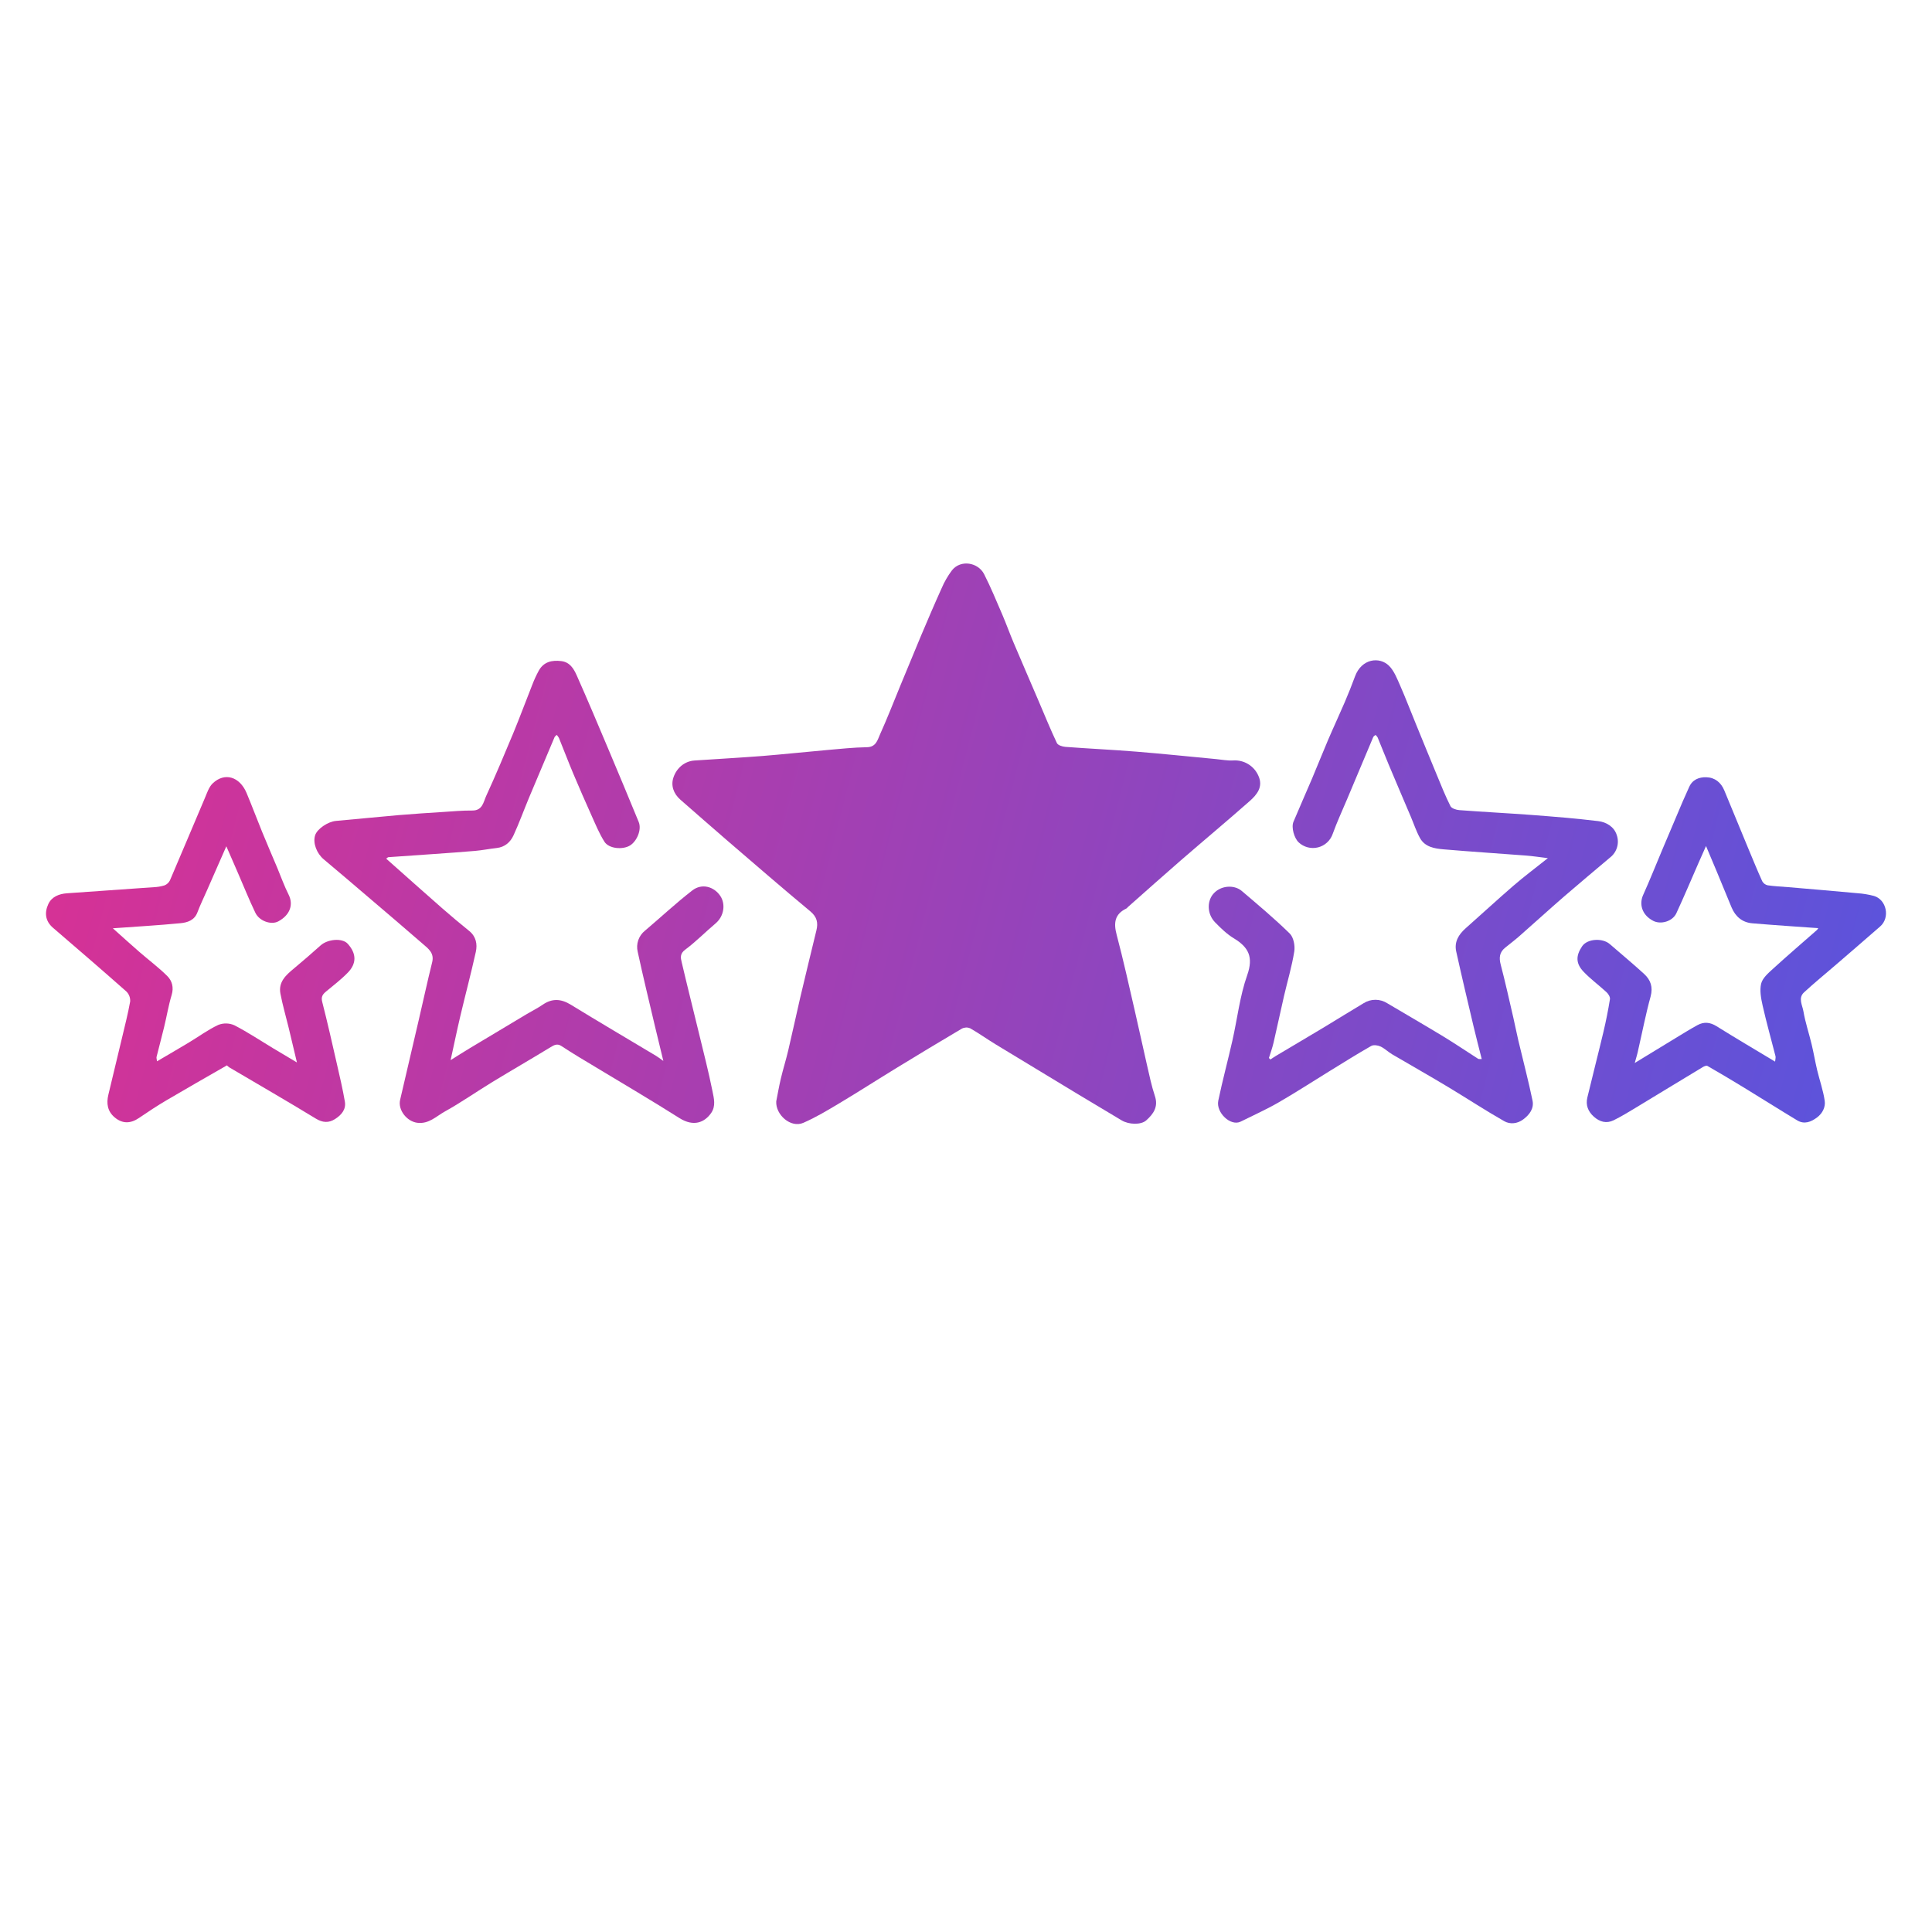 <svg width="168" height="168" viewBox="0 0 168 168" fill="none" xmlns="http://www.w3.org/2000/svg">
<path d="M67.499 95.77C67.612 95.205 67.734 94.488 67.901 93.782C68.093 92.972 68.343 92.176 68.536 91.366C68.899 89.83 69.228 88.287 69.584 86.751C70.043 84.8 70.518 82.854 70.991 80.906C71.152 80.244 71.049 79.737 70.466 79.25C68.053 77.248 65.681 75.187 63.303 73.147C61.918 71.957 60.55 70.745 59.174 69.547C58.553 69.007 58.325 68.295 58.562 67.6C58.854 66.743 59.565 66.185 60.397 66.131C62.363 66 64.329 65.888 66.296 65.738C68.165 65.588 70.03 65.386 71.898 65.221C73.061 65.119 74.223 64.994 75.387 64.975C76.174 64.962 76.305 64.352 76.514 63.883C77.154 62.468 77.714 61.019 78.306 59.582C78.899 58.146 79.486 56.722 80.082 55.297C80.669 53.908 81.262 52.52 81.883 51.146C82.119 50.593 82.421 50.07 82.782 49.59C83.54 48.639 85.053 48.899 85.578 49.931C86.158 51.069 86.641 52.256 87.151 53.431C87.501 54.246 87.8 55.084 88.146 55.9C88.858 57.583 89.588 59.257 90.305 60.936C90.829 62.164 91.334 63.406 91.904 64.614C91.992 64.802 92.38 64.925 92.639 64.945C94.688 65.099 96.742 65.194 98.79 65.359C101.111 65.546 103.428 65.79 105.747 66.008C106.241 66.053 106.739 66.156 107.228 66.126C107.69 66.094 108.15 66.206 108.545 66.448C108.94 66.689 109.25 67.047 109.432 67.473C109.858 68.421 109.301 69.096 108.679 69.649C106.7 71.397 104.67 73.088 102.673 74.82C101.131 76.158 99.609 77.522 98.078 78.874C98.029 78.917 97.993 78.982 97.936 79.005C96.919 79.496 96.83 80.264 97.1 81.282C97.679 83.465 98.166 85.672 98.673 87.873C99.04 89.455 99.377 91.043 99.741 92.627C99.948 93.522 100.134 94.429 100.423 95.298C100.744 96.246 100.292 96.871 99.671 97.425C99.221 97.829 98.163 97.798 97.537 97.425C96.242 96.65 94.947 95.874 93.653 95.098C91.293 93.674 88.937 92.248 86.585 90.818C85.835 90.362 85.118 89.848 84.357 89.414C84.242 89.367 84.118 89.345 83.993 89.351C83.869 89.357 83.747 89.39 83.637 89.448C81.721 90.577 79.819 91.729 77.921 92.889C76.284 93.89 74.67 94.93 73.024 95.914C71.991 96.532 70.951 97.161 69.853 97.638C68.755 98.115 67.432 96.929 67.499 95.77Z" fill="url(#paint0_linear_519_841)"/>
<path d="M110.469 92.131C110.625 92.029 110.777 91.92 110.937 91.825C112.343 90.987 113.753 90.157 115.156 89.314C116.299 88.628 117.425 87.917 118.57 87.238C118.881 87.041 119.241 86.936 119.609 86.938C119.977 86.94 120.337 87.047 120.645 87.247C122.275 88.212 123.914 89.16 125.532 90.143C126.548 90.76 127.53 91.43 128.532 92.068C128.593 92.106 128.692 92.082 128.847 92.091C128.599 91.108 128.353 90.17 128.13 89.227C127.62 87.068 127.108 84.909 126.628 82.742C126.443 81.906 126.835 81.262 127.452 80.717C128.84 79.49 130.205 78.227 131.603 77.019C132.521 76.224 133.504 75.492 134.597 74.621C133.844 74.53 133.279 74.441 132.708 74.397C130.318 74.213 127.923 74.061 125.533 73.856C124.747 73.788 123.907 73.659 123.473 72.867C123.15 72.28 122.939 71.631 122.676 71.011C122.035 69.499 121.387 67.996 120.752 66.477C120.423 65.69 120.116 64.904 119.791 64.118C119.742 64.038 119.68 63.967 119.609 63.907C119.54 63.969 119.442 64.02 119.409 64.099C118.646 65.9 117.888 67.702 117.134 69.505C116.714 70.504 116.256 71.487 115.89 72.504C115.793 72.792 115.625 73.051 115.401 73.257C115.178 73.464 114.906 73.611 114.611 73.685C114.316 73.759 114.008 73.758 113.713 73.681C113.419 73.605 113.148 73.456 112.926 73.248C112.541 72.883 112.271 71.957 112.474 71.462C112.998 70.206 113.557 68.963 114.088 67.71C114.558 66.6 114.999 65.482 115.473 64.371C115.948 63.259 116.463 62.16 116.939 61.05C117.256 60.312 117.552 59.564 117.83 58.81C118.399 57.267 119.959 57.075 120.783 57.893C121.23 58.337 121.48 59.003 121.745 59.597C122.235 60.709 122.663 61.846 123.128 62.971C123.728 64.44 124.327 65.909 124.936 67.374C125.316 68.291 125.681 69.216 126.128 70.1C126.228 70.299 126.629 70.426 126.902 70.446C128.971 70.602 131.045 70.708 133.115 70.86C135.072 71.008 137.029 71.165 138.977 71.401C139.686 71.488 140.365 71.889 140.591 72.624C140.708 72.967 140.715 73.337 140.611 73.684C140.508 74.03 140.3 74.336 140.015 74.559C138.678 75.689 137.333 76.81 136.01 77.955C134.688 79.101 133.428 80.253 132.129 81.394C131.725 81.749 131.295 82.074 130.879 82.412C130.391 82.805 130.337 83.278 130.496 83.879C130.897 85.406 131.235 86.948 131.593 88.487C131.748 89.155 131.876 89.827 132.033 90.493C132.446 92.235 132.905 93.968 133.267 95.72C133.398 96.391 133.005 96.931 132.454 97.34C131.93 97.734 131.298 97.775 130.804 97.495C129.167 96.564 127.593 95.529 125.976 94.555C124.36 93.581 122.693 92.64 121.057 91.679C120.706 91.473 120.408 91.167 120.045 90.999C119.812 90.89 119.436 90.838 119.235 90.953C118 91.657 116.797 92.413 115.586 93.158C114.097 94.075 112.631 95.028 111.117 95.9C110.069 96.501 108.965 96.992 107.885 97.532C107.012 97.968 105.724 96.745 105.937 95.712C106.302 93.959 106.772 92.228 107.167 90.48C107.595 88.583 107.81 86.616 108.453 84.797C109.004 83.235 108.584 82.376 107.3 81.599C106.696 81.234 106.164 80.721 105.667 80.21C104.949 79.472 104.978 78.413 105.444 77.803C106.075 76.98 107.306 76.901 107.979 77.474C109.396 78.68 110.825 79.878 112.153 81.178C112.485 81.505 112.624 82.235 112.546 82.731C112.339 84.041 111.955 85.309 111.656 86.599C111.344 87.951 111.06 89.309 110.745 90.662C110.639 91.114 110.483 91.555 110.341 91.999L110.469 92.131Z" fill="url(#paint1_linear_519_841)"/>
<path d="M33.583 74.667C35.242 76.139 36.86 77.584 38.493 79.016C39.248 79.678 40.02 80.32 40.8 80.952C41.401 81.439 41.523 82.104 41.375 82.774C40.965 84.63 40.475 86.468 40.037 88.317C39.745 89.554 39.488 90.8 39.184 92.186C39.798 91.802 40.319 91.468 40.848 91.15C42.502 90.153 44.159 89.162 45.817 88.174C46.272 87.903 46.752 87.667 47.187 87.368C48.014 86.799 48.786 86.844 49.64 87.368C52.095 88.874 54.58 90.333 57.051 91.814C57.216 91.912 57.368 92.034 57.682 92.256C57.41 91.131 57.178 90.193 56.956 89.253C56.448 87.09 55.919 84.927 55.452 82.762C55.372 82.427 55.39 82.077 55.502 81.752C55.615 81.427 55.818 81.141 56.087 80.927C57.461 79.763 58.781 78.529 60.202 77.428C61.032 76.785 62.083 77.093 62.629 77.898C63.1 78.59 62.986 79.655 62.212 80.307C61.324 81.055 60.508 81.894 59.577 82.585C59.114 82.928 59.183 83.289 59.275 83.66C59.755 85.716 60.275 87.764 60.772 89.82C61.178 91.501 61.612 93.176 61.952 94.872C62.074 95.488 62.27 96.172 61.834 96.791C61.269 97.596 60.325 98.009 59.081 97.224C57.895 96.471 56.693 95.741 55.49 95.014C53.767 93.972 52.037 92.943 50.313 91.903C49.806 91.597 49.307 91.277 48.811 90.954C48.464 90.728 48.199 90.861 47.878 91.058C46.196 92.085 44.488 93.069 42.805 94.094C41.42 94.938 40.088 95.875 38.671 96.659C37.932 97.069 37.288 97.761 36.283 97.633C35.381 97.517 34.585 96.521 34.794 95.634C35.335 93.331 35.873 91.027 36.407 88.721C36.801 87.036 37.164 85.345 37.581 83.668C37.779 82.867 37.241 82.488 36.77 82.08C35.22 80.731 33.652 79.4 32.088 78.065C30.778 76.949 29.475 75.829 28.156 74.728C27.541 74.217 27.19 73.311 27.4 72.64C27.575 72.074 28.523 71.445 29.211 71.384C31.012 71.228 32.809 71.038 34.61 70.884C35.921 70.771 37.232 70.69 38.549 70.605C39.392 70.549 40.236 70.473 41.079 70.481C41.965 70.481 42.038 69.733 42.276 69.215C43.103 67.412 43.872 65.58 44.635 63.747C45.205 62.368 45.719 60.968 46.271 59.582C46.436 59.146 46.63 58.721 46.853 58.311C47.287 57.539 48.005 57.385 48.819 57.488C49.554 57.581 49.893 58.154 50.146 58.721C51.091 60.847 51.995 62.992 52.898 65.135C53.787 67.24 54.667 69.352 55.538 71.471C55.821 72.155 55.372 73.151 54.791 73.516C54.157 73.909 52.956 73.808 52.563 73.2C52.105 72.475 51.776 71.665 51.422 70.879C50.89 69.699 50.373 68.513 49.87 67.32C49.432 66.279 49.03 65.222 48.605 64.174C48.552 64.077 48.487 63.986 48.413 63.904C48.347 63.971 48.254 64.026 48.22 64.106C47.478 65.853 46.741 67.601 46.009 69.349C45.554 70.441 45.15 71.557 44.657 72.632C44.383 73.231 43.904 73.662 43.185 73.741C42.568 73.808 41.956 73.934 41.337 73.989C40.134 74.096 38.927 74.175 37.721 74.262C36.41 74.355 35.087 74.442 33.771 74.538C33.722 74.542 33.67 74.606 33.583 74.667Z" fill="url(#paint2_linear_519_841)"/>
<path d="M19.734 92.64C17.957 93.662 16.214 94.651 14.491 95.668C13.671 96.151 12.874 96.677 12.086 97.215C11.356 97.714 10.644 97.732 9.97 97.163C9.348 96.639 9.238 95.956 9.424 95.188C9.817 93.551 10.21 91.911 10.604 90.27C10.854 89.211 11.128 88.157 11.319 87.088C11.33 86.927 11.306 86.766 11.249 86.616C11.192 86.466 11.104 86.33 10.989 86.217C8.881 84.351 6.747 82.513 4.611 80.679C3.92 80.085 3.862 79.346 4.203 78.611C4.497 77.978 5.134 77.726 5.823 77.677C8.335 77.499 10.846 77.329 13.356 77.147C13.678 77.136 13.998 77.084 14.306 76.989C14.513 76.907 14.682 76.75 14.78 76.55C15.801 74.172 16.797 71.782 17.813 69.401C18.003 68.953 18.164 68.435 18.498 68.117C19.527 67.138 20.839 67.52 21.444 68.962C21.913 70.08 22.336 71.217 22.795 72.339C23.221 73.381 23.668 74.415 24.106 75.453C24.433 76.24 24.717 77.039 25.097 77.795C25.527 78.653 25.236 79.558 24.204 80.117C23.588 80.451 22.558 80.106 22.203 79.367C21.66 78.237 21.195 77.07 20.695 75.92C20.366 75.161 20.04 74.402 19.681 73.59C19.09 74.935 18.544 76.178 17.999 77.421C17.72 78.058 17.414 78.684 17.168 79.334C16.906 80.037 16.287 80.222 15.684 80.279C13.776 80.464 11.861 80.573 9.811 80.721C10.627 81.45 11.366 82.122 12.119 82.776C12.928 83.479 13.793 84.123 14.548 84.874C14.963 85.289 15.126 85.862 14.925 86.524C14.649 87.441 14.498 88.385 14.27 89.314C14.063 90.18 13.827 91.039 13.614 91.903C13.591 91.996 13.634 92.106 13.656 92.286C14.617 91.721 15.528 91.193 16.43 90.65C17.281 90.138 18.089 89.541 18.982 89.122C19.206 89.034 19.444 88.992 19.685 88.997C19.925 89.003 20.161 89.056 20.381 89.154C21.53 89.746 22.609 90.465 23.723 91.138C24.393 91.541 25.067 91.939 25.82 92.386C25.569 91.329 25.34 90.356 25.106 89.386C24.865 88.39 24.574 87.406 24.384 86.401C24.194 85.395 24.856 84.797 25.548 84.225C26.334 83.57 27.11 82.899 27.877 82.211C28.483 81.663 29.758 81.539 30.236 82.065C31.029 82.943 30.994 83.804 30.253 84.568C29.674 85.165 29.008 85.677 28.366 86.208C28.067 86.454 27.903 86.667 28.018 87.116C28.479 88.912 28.885 90.722 29.298 92.53C29.546 93.612 29.8 94.695 29.988 95.788C30.109 96.486 29.671 96.968 29.129 97.313C28.586 97.657 28.063 97.635 27.463 97.269C24.972 95.75 22.445 94.293 19.934 92.813C19.861 92.763 19.794 92.705 19.734 92.64Z" fill="url(#paint3_linear_519_841)"/>
<path d="M142.153 92.433C143.407 91.667 144.528 90.98 145.652 90.299C146.308 89.906 146.95 89.497 147.618 89.135C148.169 88.837 148.701 88.885 149.261 89.233C150.922 90.271 152.611 91.264 154.356 92.314C154.376 92.087 154.42 91.954 154.391 91.842C154.02 90.377 153.605 88.922 153.274 87.451C153.134 86.827 153.002 86.127 153.143 85.533C153.264 85.047 153.763 84.615 154.17 84.246C155.427 83.099 156.72 81.991 157.998 80.867C158.041 80.819 158.078 80.766 158.109 80.711C156.177 80.57 154.279 80.448 152.383 80.288C151.5 80.215 150.905 79.704 150.566 78.895C150.135 77.865 149.716 76.829 149.287 75.796C148.993 75.093 148.695 74.39 148.349 73.568C148.126 74.072 147.915 74.543 147.706 75.017C147.064 76.483 146.443 77.959 145.77 79.412C145.439 80.126 144.415 80.417 143.756 80.073C142.725 79.536 142.546 78.574 142.877 77.836C143.467 76.525 144.001 75.183 144.56 73.855C145.148 72.463 145.737 71.073 146.327 69.683C146.502 69.275 146.697 68.874 146.87 68.465C147.156 67.793 147.734 67.569 148.379 67.587C149.126 67.609 149.654 68.042 149.941 68.735C150.645 70.426 151.337 72.121 152.038 73.813C152.432 74.754 152.816 75.698 153.236 76.626C153.286 76.716 153.354 76.795 153.436 76.857C153.519 76.918 153.613 76.962 153.714 76.984C154.31 77.072 154.917 77.094 155.519 77.145C157.517 77.317 159.516 77.483 161.513 77.67C162 77.704 162.482 77.783 162.955 77.908C164.035 78.225 164.385 79.78 163.493 80.561C162.214 81.68 160.924 82.789 159.637 83.9C158.712 84.698 157.761 85.473 156.865 86.3C156.34 86.79 156.734 87.418 156.821 87.95C156.985 88.912 157.302 89.847 157.531 90.8C157.71 91.545 157.836 92.304 158.014 93.052C158.227 93.943 158.539 94.817 158.67 95.719C158.753 96.269 158.476 96.816 158.004 97.17C157.479 97.563 156.896 97.795 156.277 97.423C154.718 96.483 153.179 95.508 151.624 94.559C150.581 93.921 149.528 93.297 148.467 92.687C148.384 92.64 148.197 92.715 148.086 92.78C146.12 93.96 144.165 95.162 142.2 96.347C141.58 96.722 140.96 97.1 140.31 97.418C139.69 97.719 139.106 97.559 138.596 97.103C138.087 96.647 137.874 96.093 138.03 95.436C138.482 93.546 138.971 91.663 139.42 89.772C139.647 88.817 139.839 87.856 139.995 86.888C140.025 86.703 139.864 86.428 139.701 86.281C139.046 85.674 138.317 85.145 137.704 84.5C137.029 83.792 137.01 83.124 137.573 82.289C138.024 81.616 139.35 81.544 139.983 82.095C140.978 82.96 141.994 83.799 142.967 84.69C143.534 85.214 143.753 85.825 143.53 86.656C143.111 88.175 142.813 89.729 142.459 91.267C142.398 91.591 142.295 91.914 142.153 92.433Z" fill="url(#paint4_linear_519_841)"/>
<defs>
<linearGradient id="paint0_linear_519_841" x1="-40.675" y1="40.137" x2="165.229" y2="92.955" gradientUnits="userSpaceOnUse">
<stop stop-color="#FF267E"/>
<stop offset="1" stop-color="#5954DD"/>
</linearGradient>
<linearGradient id="paint1_linear_519_841" x1="-40.675" y1="40.137" x2="165.229" y2="92.955" gradientUnits="userSpaceOnUse">
<stop stop-color="#FF267E"/>
<stop offset="1" stop-color="#5954DD"/>
</linearGradient>
<linearGradient id="paint2_linear_519_841" x1="-40.675" y1="40.137" x2="165.229" y2="92.955" gradientUnits="userSpaceOnUse">
<stop stop-color="#FF267E"/>
<stop offset="1" stop-color="#5954DD"/>
</linearGradient>
<linearGradient id="paint3_linear_519_841" x1="-40.675" y1="40.137" x2="165.229" y2="92.955" gradientUnits="userSpaceOnUse">
<stop stop-color="#FF267E"/>
<stop offset="1" stop-color="#5954DD"/>
</linearGradient>
<linearGradient id="paint4_linear_519_841" x1="-40.675" y1="40.137" x2="165.229" y2="92.955" gradientUnits="userSpaceOnUse">
<stop stop-color="#FF267E"/>
<stop offset="1" stop-color="#5954DD"/>
</linearGradient>
</defs>
</svg>
